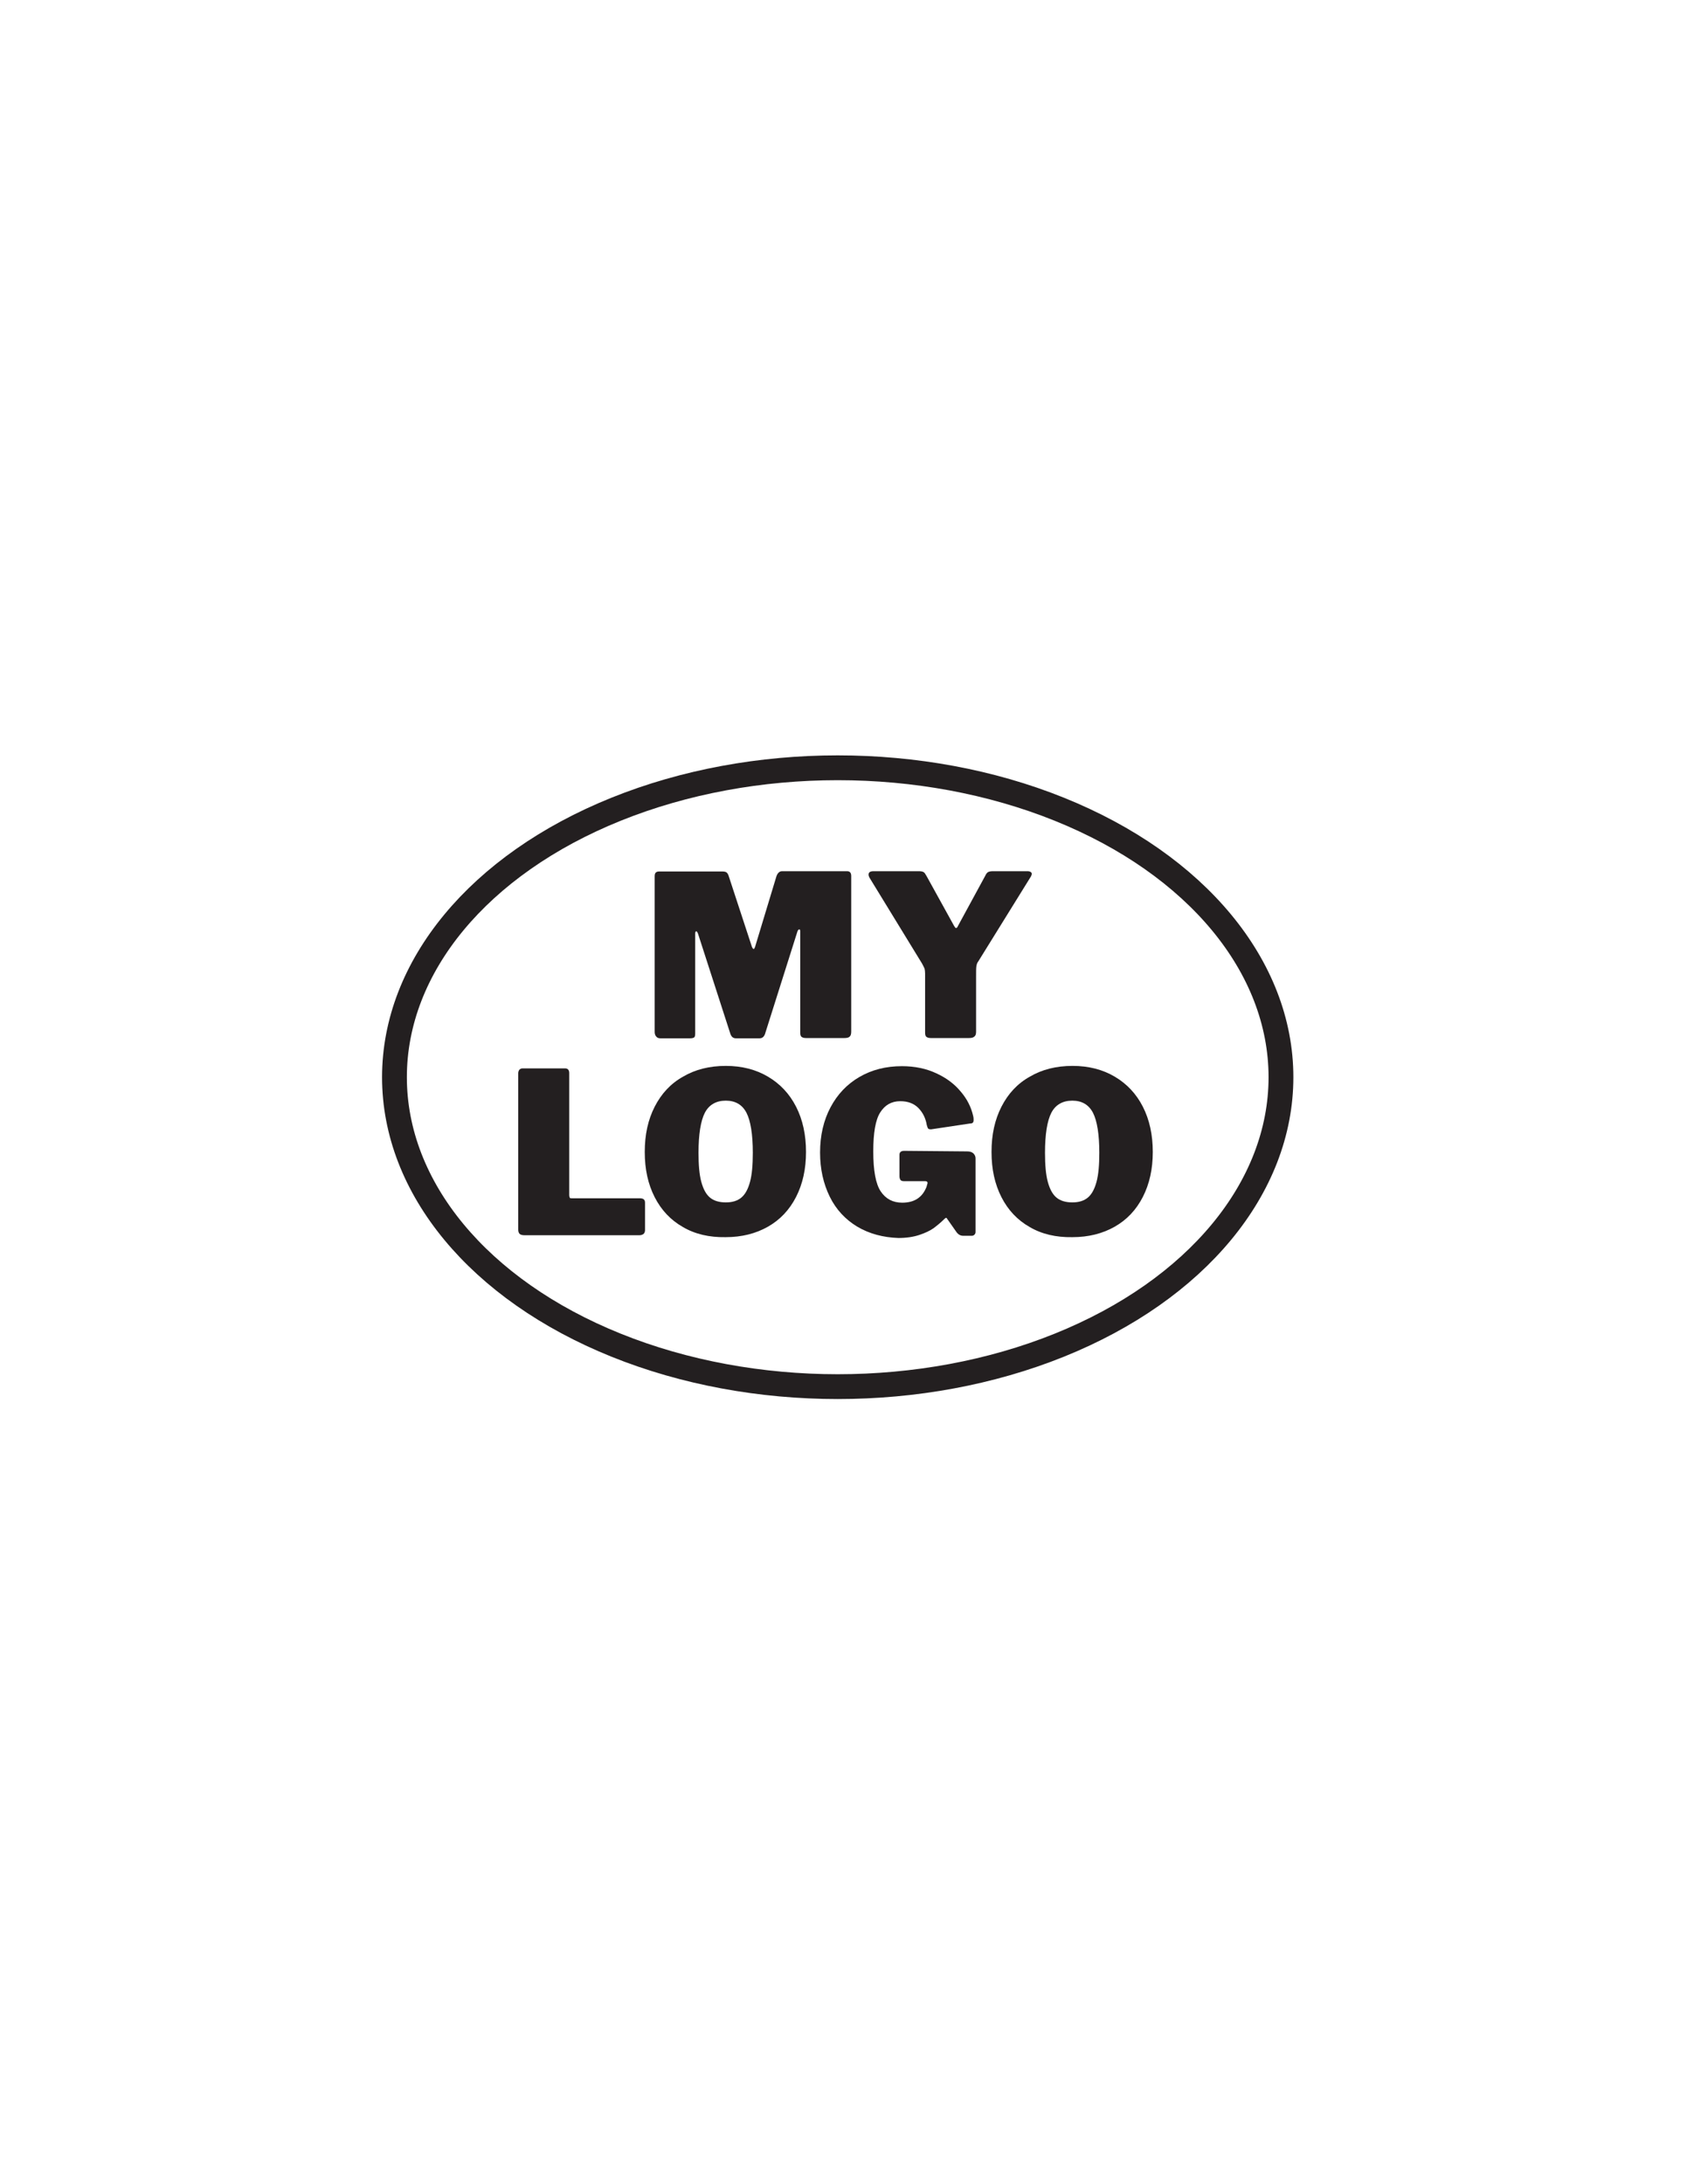 <?xml version="1.0" encoding="utf-8"?>
<!-- Generator: Adobe Illustrator 17.1.0, SVG Export Plug-In . SVG Version: 6.00 Build 0)  -->
<!DOCTYPE svg PUBLIC "-//W3C//DTD SVG 1.1//EN" "http://www.w3.org/Graphics/SVG/1.1/DTD/svg11.dtd">
<svg version="1.1" id="Layer_1" xmlns="http://www.w3.org/2000/svg" xmlns:xlink="http://www.w3.org/1999/xlink" x="0px" y="0px"
	 viewBox="0 0 612 792" enable-background="new 0 0 612 792" xml:space="preserve">
<ellipse fill="none" stroke="#231F20" stroke-width="9" stroke-miterlimit="10" cx="303.9" cy="390.6" rx="160.8" ry="112.2"/>
<g enable-background="new    ">
	<path fill="#231F20" d="M238.1,375.9c-0.4-0.4-0.6-1-0.6-1.7v-56.4c0-0.7,0.1-1.1,0.4-1.4c0.3-0.3,0.7-0.4,1.3-0.4H262
		c0.7,0,1.2,0.1,1.5,0.3c0.3,0.2,0.6,0.6,0.8,1.2l8.5,25.9c0.2,0.4,0.4,0.7,0.6,0.7c0.2,0,0.3-0.2,0.5-0.7l7.6-25.1
		c0.4-1.6,1.2-2.4,2.2-2.4h23.6c1,0,1.5,0.6,1.5,1.7v56.5c0,0.9-0.2,1.5-0.6,1.8c-0.4,0.4-1.1,0.5-2,0.5h-13.8
		c-0.8,0-1.4-0.2-1.7-0.5s-0.4-0.8-0.4-1.6v-36.6c0-0.4-0.1-0.7-0.3-0.7c-0.3,0-0.5,0.2-0.7,0.7L277.5,375c-0.4,1-1,1.5-2,1.5H267
		c-1,0-1.6-0.5-2-1.5l-11.8-36.5c-0.2-0.5-0.4-0.8-0.6-0.8c-0.3,0-0.4,0.3-0.4,0.9v36.1c0,0.7-0.1,1.2-0.3,1.4
		c-0.2,0.2-0.7,0.4-1.5,0.4h-10.9C239,376.5,238.4,376.3,238.1,375.9z"/>
	<path fill="#231F20" d="M374.3,316.9c0,0.2-0.1,0.5-0.3,0.9l-19.1,30.8c-0.4,0.5-0.6,1.1-0.7,1.8c-0.1,0.7-0.1,1.9-0.1,3.6v20.1
		c0,0.9-0.2,1.5-0.7,1.8c-0.4,0.4-1.1,0.5-2,0.5h-13.7c-0.8,0-1.4-0.2-1.7-0.5s-0.4-0.8-0.4-1.6V353c0-0.8-0.1-1.4-0.2-1.8
		c-0.2-0.5-0.5-1-0.9-1.8l-19.1-31.2c-0.2-0.4-0.3-0.7-0.3-1.1c0-0.8,0.6-1.2,1.8-1.2h16.4c0.8,0,1.3,0.1,1.7,0.3
		c0.4,0.2,0.7,0.7,1.1,1.4l10,18.1c0.3,0.5,0.5,0.8,0.7,0.8c0.3,0,0.5-0.2,0.7-0.7l9.9-18.2c0.3-0.7,0.7-1.2,1.1-1.4
		c0.4-0.2,1-0.3,1.7-0.3H373C373.8,316,374.3,316.3,374.3,316.9z"/>
</g>
<g enable-background="new    ">
	<path fill="#231F20" d="M188.4,387.9c0.3-0.3,0.7-0.5,1.1-0.5H205c1,0,1.5,0.6,1.5,1.7v44.3c0,0.4,0.1,0.7,0.2,0.9
		c0.1,0.2,0.4,0.2,0.8,0.2h24.6c1.3,0,1.9,0.5,1.9,1.6v10c0,0.5-0.2,1-0.5,1.3c-0.4,0.3-0.9,0.5-1.5,0.5h-41.8
		c-0.8,0-1.4-0.2-1.7-0.5s-0.5-0.8-0.5-1.6v-56.6C188,388.6,188.2,388.2,188.4,387.9z"/>
	<path fill="#231F20" d="M247.7,444.9c-4.4-2.5-7.8-6.1-10.2-10.8c-2.4-4.7-3.6-10.1-3.6-16.4s1.2-11.7,3.6-16.4
		c2.4-4.7,5.8-8.4,10.3-10.9c4.4-2.6,9.6-3.9,15.5-3.9c5.8,0,10.9,1.3,15.3,3.9s7.8,6.2,10.2,10.9c2.4,4.7,3.6,10.2,3.6,16.4
		c0,6.2-1.2,11.6-3.6,16.3c-2.4,4.7-5.8,8.3-10.2,10.8s-9.5,3.8-15.4,3.8C257.3,448.7,252.1,447.5,247.7,444.9z M269,434.2
		c1.4-1.2,2.4-3.1,3.1-5.7s1-6.1,1-10.5c0-6.7-0.8-11.6-2.3-14.5s-4-4.4-7.5-4.4s-6.1,1.5-7.6,4.4s-2.3,7.8-2.3,14.5
		c0,4.4,0.3,7.9,1,10.5c0.7,2.6,1.7,4.5,3.1,5.7s3.4,1.8,5.8,1.8C265.7,436,267.6,435.4,269,434.2z"/>
	<path fill="#231F20" d="M311,444.8c-4.3-2.6-7.7-6.2-10-10.9s-3.5-10-3.5-16c0-6.2,1.3-11.7,3.8-16.4c2.5-4.7,6-8.4,10.5-11
		s9.6-3.9,15.4-3.9c4.7,0,8.9,0.9,12.5,2.6c3.7,1.7,6.6,3.9,8.9,6.7c2.3,2.7,3.7,5.6,4.4,8.6c0.2,0.7,0.2,1.2,0.2,1.6
		c0,0.5-0.1,0.8-0.3,1c-0.2,0.2-0.6,0.3-1.1,0.3l-14,2.1c-0.6,0-1-0.1-1.1-0.3c-0.2-0.2-0.3-0.7-0.5-1.3c-0.4-2.5-1.5-4.6-3.1-6.2
		c-1.6-1.6-3.8-2.4-6.5-2.4c-3.2,0-5.6,1.4-7.3,4.1s-2.5,7.4-2.5,14.1c0,7,0.9,11.8,2.7,14.5c1.8,2.7,4.4,4.1,7.8,4.1
		c4.4,0,7.3-1.9,8.8-5.7l0.2-0.7l0.2-0.7c0-0.5-0.3-0.7-0.9-0.7H328c-0.6,0-1-0.1-1.3-0.4c-0.2-0.3-0.4-0.7-0.4-1.4v-7.8
		c0-0.9,0.6-1.4,1.7-1.4l22.8,0.2c1,0,1.7,0.2,2.3,0.7c0.5,0.5,0.8,1.1,0.8,1.8v26.7c0,0.4-0.1,0.7-0.4,1s-0.6,0.4-1,0.4h-3.1
		c-1,0-1.9-0.5-2.6-1.6l-3.3-4.7c-0.1-0.2-0.2-0.2-0.3-0.2c-0.1,0-0.3,0.1-0.6,0.4c-1.4,1.4-2.8,2.5-4,3.4c-1.3,0.9-3,1.7-5.1,2.4
		c-2.1,0.7-4.7,1.1-7.6,1.1C320.4,448.7,315.4,447.4,311,444.8z"/>
	<path fill="#231F20" d="M373.5,444.9c-4.4-2.5-7.8-6.1-10.2-10.8c-2.4-4.7-3.6-10.1-3.6-16.4s1.2-11.7,3.6-16.4
		c2.4-4.7,5.8-8.4,10.3-10.9c4.4-2.6,9.6-3.9,15.5-3.9c5.8,0,10.9,1.3,15.3,3.9s7.8,6.2,10.2,10.9c2.4,4.7,3.6,10.2,3.6,16.4
		c0,6.2-1.2,11.6-3.6,16.3c-2.4,4.7-5.8,8.3-10.2,10.8c-4.4,2.5-9.5,3.8-15.4,3.8C383.1,448.7,377.9,447.5,373.5,444.9z
		 M394.7,434.2c1.4-1.2,2.4-3.1,3.1-5.7s1-6.1,1-10.5c0-6.7-0.8-11.6-2.3-14.5s-4-4.4-7.5-4.4s-6.1,1.5-7.6,4.4s-2.3,7.8-2.3,14.5
		c0,4.4,0.3,7.9,1,10.5c0.7,2.6,1.7,4.5,3.1,5.7c1.4,1.2,3.4,1.8,5.8,1.8C391.4,436,393.3,435.4,394.7,434.2z"/>
</g>
</svg>
